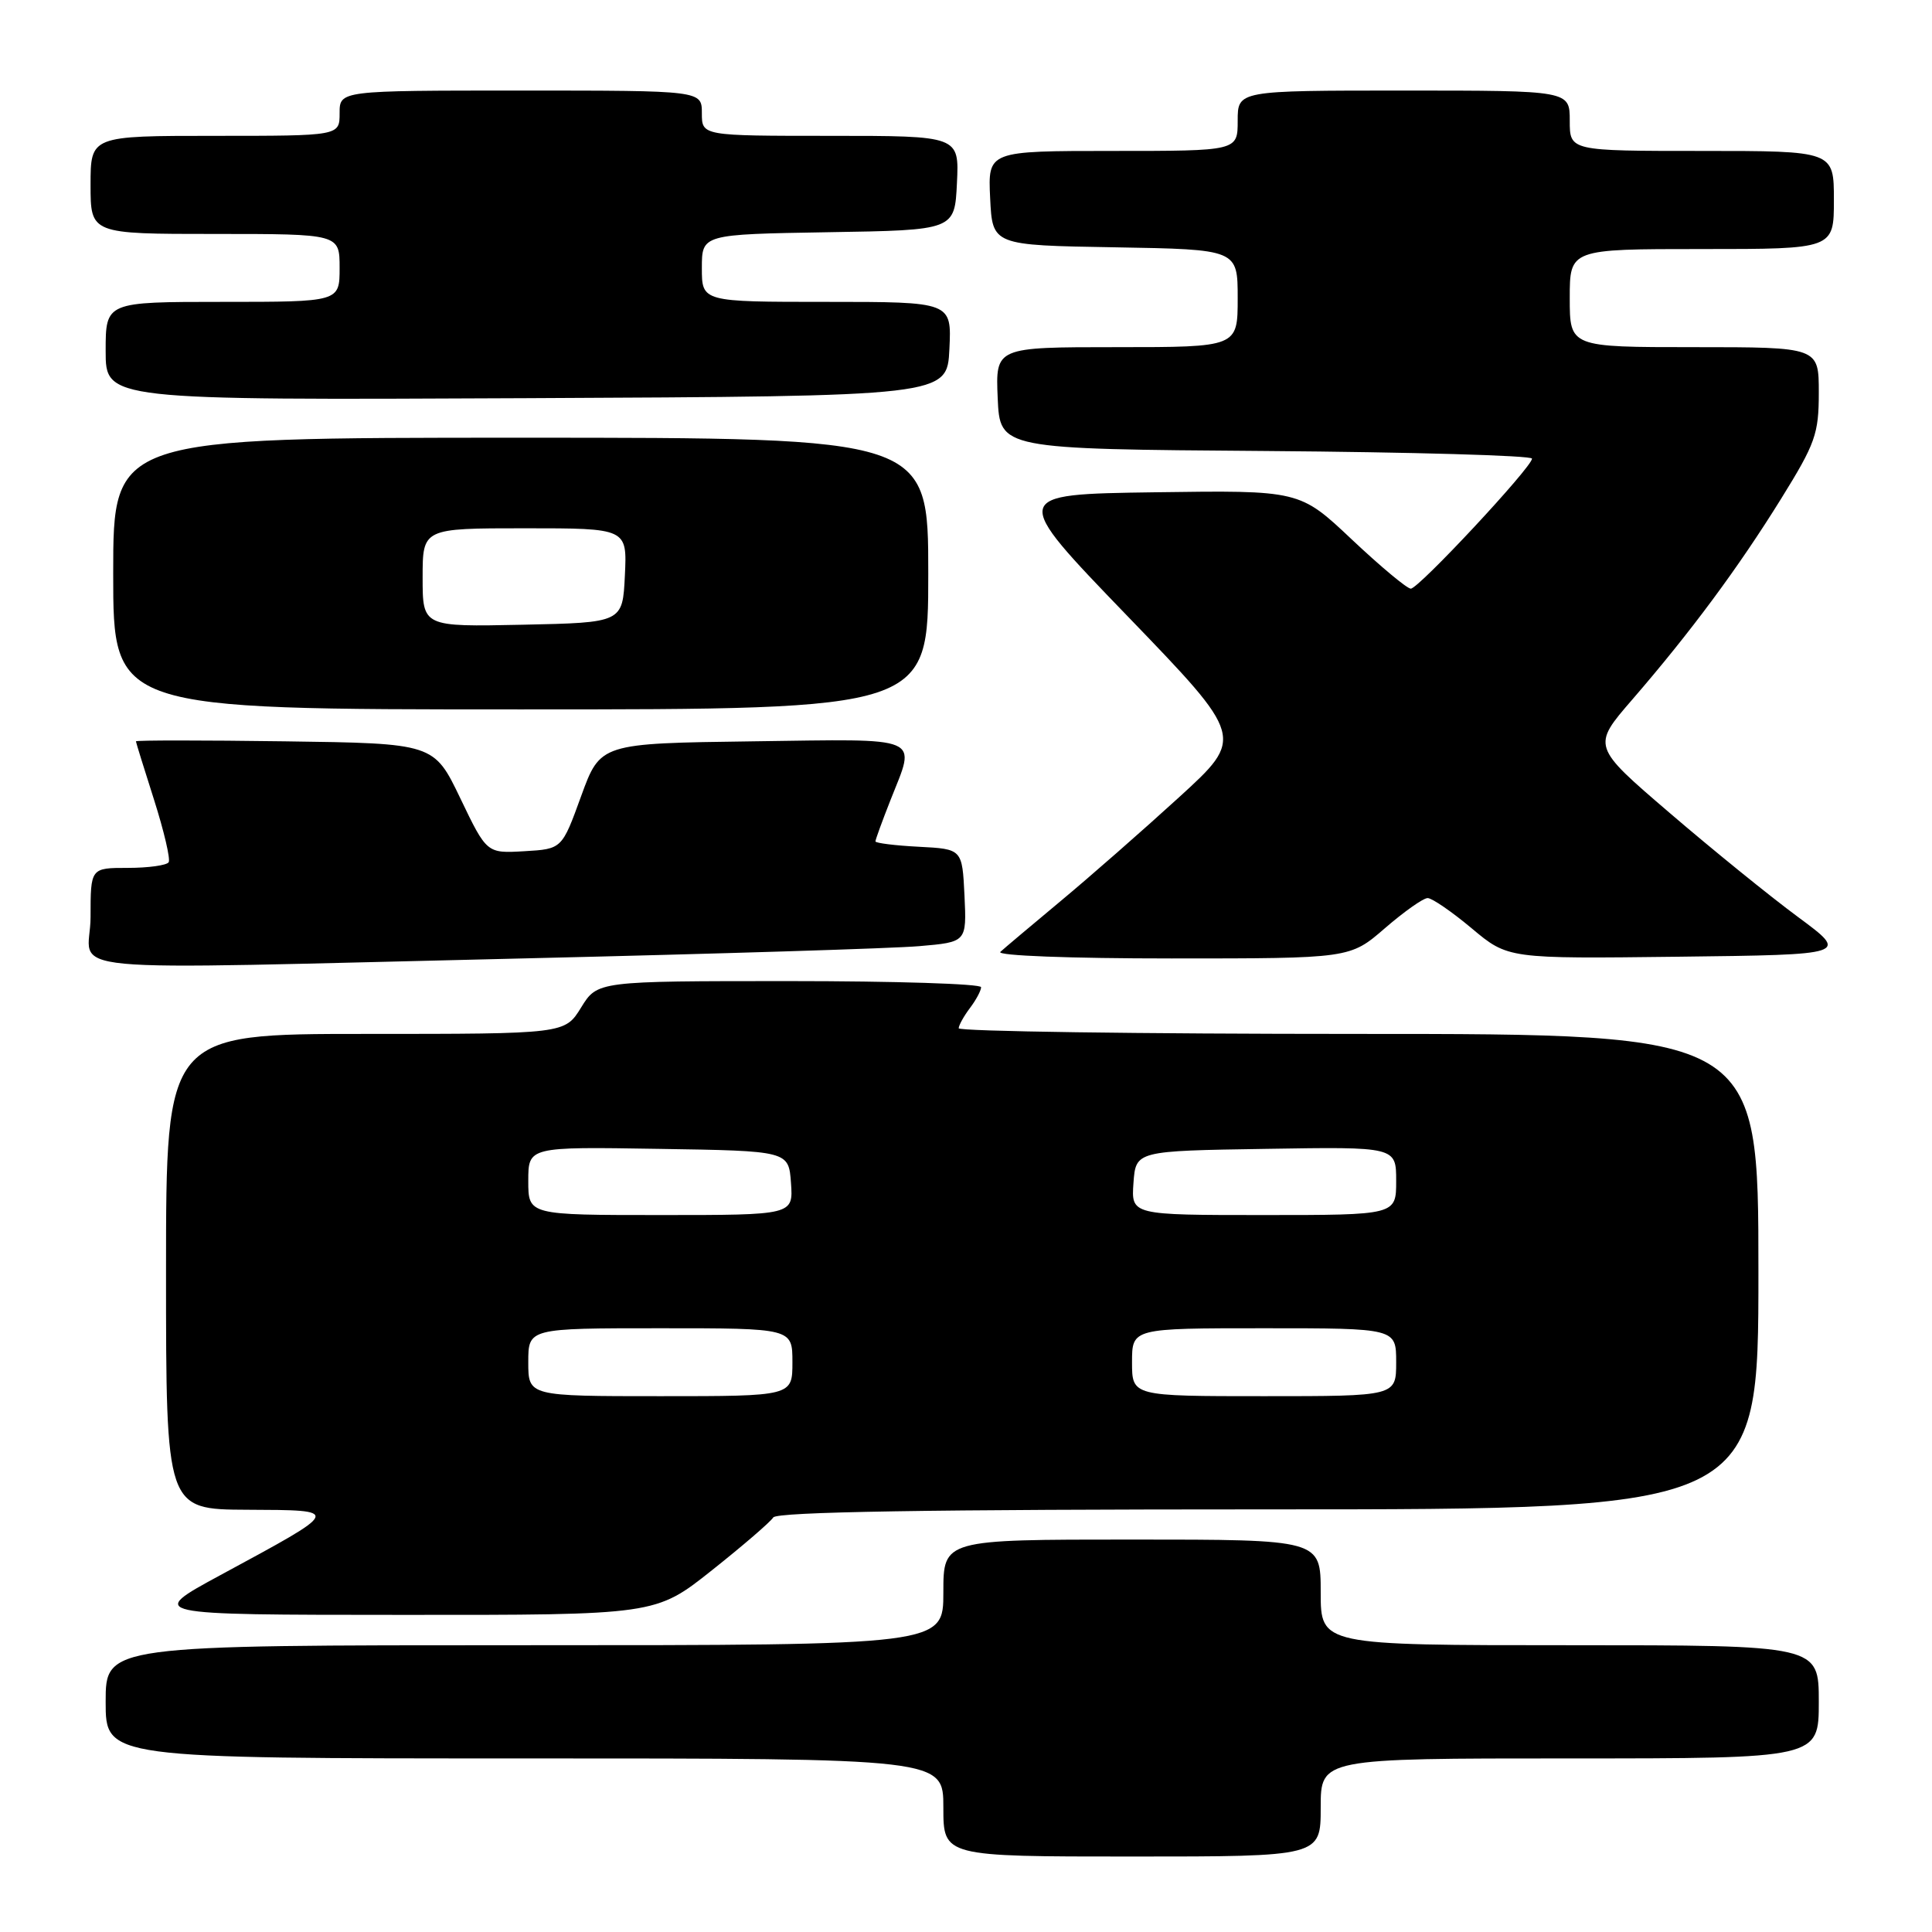 <?xml version="1.0" encoding="UTF-8" standalone="no"?>
<!DOCTYPE svg PUBLIC "-//W3C//DTD SVG 1.1//EN" "http://www.w3.org/Graphics/SVG/1.1/DTD/svg11.dtd" >
<svg xmlns="http://www.w3.org/2000/svg" xmlns:xlink="http://www.w3.org/1999/xlink" version="1.1" viewBox="0 0 256 256">
 <g >
 <path fill="currentColor"
d=" M 175.00 239.50 C 175.00 233.00 175.00 233.00 208.00 233.00 C 241.00 233.00 241.00 233.00 241.00 225.50 C 241.00 218.00 241.00 218.00 208.00 218.00 C 175.00 218.00 175.00 218.00 175.00 211.00 C 175.00 204.00 175.00 204.00 150.00 204.00 C 125.00 204.00 125.00 204.00 125.00 211.00 C 125.00 218.00 125.00 218.00 69.50 218.00 C 14.00 218.00 14.00 218.00 14.00 225.50 C 14.00 233.00 14.00 233.00 69.50 233.00 C 125.00 233.00 125.00 233.00 125.00 239.50 C 125.00 246.00 125.00 246.00 150.00 246.00 C 175.00 246.00 175.00 246.00 175.00 239.50 Z  M 94.33 208.07 C 98.44 204.81 102.09 201.66 102.46 201.07 C 102.92 200.33 123.07 200.00 168.06 200.00 C 233.00 200.00 233.00 200.00 233.00 168.50 C 233.00 137.00 233.00 137.00 180.00 137.00 C 150.85 137.00 127.01 136.66 127.03 136.25 C 127.05 135.84 127.72 134.63 128.53 133.56 C 129.34 132.49 130.00 131.25 130.00 130.81 C 130.00 130.36 118.56 130.00 104.58 130.00 C 79.16 130.00 79.16 130.00 77.00 133.50 C 74.84 137.00 74.84 137.00 48.42 137.00 C 22.00 137.00 22.00 137.00 22.00 168.50 C 22.00 200.00 22.00 200.00 32.75 200.05 C 45.34 200.11 45.40 199.95 29.17 208.73 C 19.50 213.97 19.50 213.97 53.18 213.98 C 86.87 214.00 86.87 214.00 94.33 208.07 Z  M 70.00 126.98 C 95.03 126.39 118.33 125.67 121.80 125.37 C 128.09 124.83 128.09 124.83 127.80 118.67 C 127.50 112.50 127.50 112.50 121.75 112.20 C 118.59 112.04 116.00 111.71 116.00 111.49 C 116.00 111.26 116.90 108.79 118.00 106.00 C 121.39 97.41 122.60 97.92 99.77 98.23 C 79.55 98.50 79.55 98.50 77.00 105.50 C 74.46 112.50 74.46 112.50 69.48 112.79 C 64.50 113.08 64.50 113.08 61.00 105.79 C 57.50 98.50 57.50 98.50 37.75 98.23 C 26.89 98.08 18.01 98.08 18.01 98.23 C 18.02 98.38 19.10 101.87 20.42 106.00 C 21.73 110.12 22.60 113.83 22.35 114.25 C 22.09 114.66 19.66 115.00 16.94 115.00 C 12.00 115.00 12.00 115.00 12.00 121.50 C 12.00 129.19 4.65 128.50 70.00 126.98 Z  M 183.50 123.00 C 186.04 120.80 188.59 119.00 189.17 119.00 C 189.75 119.00 192.38 120.81 195.02 123.02 C 199.82 127.04 199.82 127.04 222.41 126.77 C 245.00 126.50 245.00 126.50 238.25 121.51 C 234.54 118.77 226.87 112.55 221.22 107.70 C 210.93 98.88 210.93 98.88 216.29 92.69 C 224.03 83.74 230.32 75.25 236.01 66.08 C 240.55 58.76 241.00 57.50 241.00 52.02 C 241.00 46.00 241.00 46.00 224.50 46.00 C 208.00 46.00 208.00 46.00 208.00 39.50 C 208.00 33.00 208.00 33.00 225.50 33.00 C 243.00 33.00 243.00 33.00 243.00 26.50 C 243.00 20.00 243.00 20.00 225.50 20.00 C 208.00 20.00 208.00 20.00 208.00 16.00 C 208.00 12.00 208.00 12.00 186.00 12.00 C 164.00 12.00 164.00 12.00 164.00 16.00 C 164.00 20.00 164.00 20.00 147.45 20.00 C 130.90 20.00 130.90 20.00 131.20 26.25 C 131.50 32.50 131.50 32.50 147.75 32.77 C 164.00 33.05 164.00 33.05 164.00 39.52 C 164.00 46.00 164.00 46.00 147.95 46.00 C 131.91 46.00 131.91 46.00 132.20 52.75 C 132.50 59.50 132.50 59.50 167.75 59.76 C 187.14 59.91 203.00 60.36 203.00 60.77 C 203.00 61.89 187.98 78.00 186.94 78.00 C 186.44 78.00 182.93 75.07 179.12 71.48 C 172.21 64.96 172.21 64.96 153.02 65.23 C 133.83 65.50 133.83 65.50 149.37 81.61 C 164.91 97.72 164.91 97.72 156.21 105.66 C 151.42 110.03 144.35 116.23 140.50 119.43 C 136.65 122.64 133.07 125.65 132.55 126.13 C 132.01 126.63 141.79 127.00 155.24 127.00 C 178.88 127.00 178.88 127.00 183.50 123.00 Z  M 123.00 76.00 C 123.00 58.00 123.00 58.00 69.00 58.00 C 15.00 58.00 15.00 58.00 15.00 76.00 C 15.00 94.00 15.00 94.00 69.00 94.00 C 123.00 94.00 123.00 94.00 123.00 76.00 Z  M 125.80 46.25 C 126.10 40.00 126.10 40.00 109.55 40.00 C 93.00 40.00 93.00 40.00 93.00 35.52 C 93.00 31.05 93.00 31.05 109.75 30.77 C 126.50 30.50 126.50 30.50 126.80 24.25 C 127.10 18.00 127.10 18.00 110.05 18.00 C 93.00 18.00 93.00 18.00 93.00 15.00 C 93.00 12.00 93.00 12.00 69.00 12.00 C 45.00 12.00 45.00 12.00 45.00 15.00 C 45.00 18.00 45.00 18.00 28.50 18.00 C 12.00 18.00 12.00 18.00 12.00 24.50 C 12.00 31.00 12.00 31.00 28.50 31.00 C 45.00 31.00 45.00 31.00 45.00 35.50 C 45.00 40.00 45.00 40.00 29.50 40.00 C 14.00 40.00 14.00 40.00 14.00 46.51 C 14.00 53.02 14.00 53.02 69.75 52.76 C 125.50 52.50 125.50 52.50 125.80 46.25 Z  M 70.00 180.50 C 70.00 176.00 70.00 176.00 87.50 176.00 C 105.00 176.00 105.00 176.00 105.00 180.50 C 105.00 185.00 105.00 185.00 87.50 185.00 C 70.00 185.00 70.00 185.00 70.00 180.50 Z  M 150.00 180.50 C 150.00 176.00 150.00 176.00 167.50 176.00 C 185.00 176.00 185.00 176.00 185.00 180.50 C 185.00 185.00 185.00 185.00 167.50 185.00 C 150.00 185.00 150.00 185.00 150.00 180.50 Z  M 70.00 156.48 C 70.00 151.95 70.00 151.95 87.25 152.23 C 104.50 152.50 104.50 152.50 104.81 156.75 C 105.11 161.00 105.11 161.00 87.56 161.00 C 70.00 161.00 70.00 161.00 70.00 156.48 Z  M 150.19 156.75 C 150.50 152.50 150.50 152.50 167.75 152.23 C 185.00 151.95 185.00 151.95 185.00 156.48 C 185.00 161.00 185.00 161.00 167.44 161.00 C 149.89 161.00 149.89 161.00 150.19 156.75 Z  M 56.00 76.53 C 56.00 70.00 56.00 70.00 69.55 70.00 C 83.10 70.00 83.10 70.00 82.80 76.25 C 82.50 82.50 82.50 82.50 69.25 82.78 C 56.00 83.06 56.00 83.06 56.00 76.53 Z "/>
</g>
</svg>